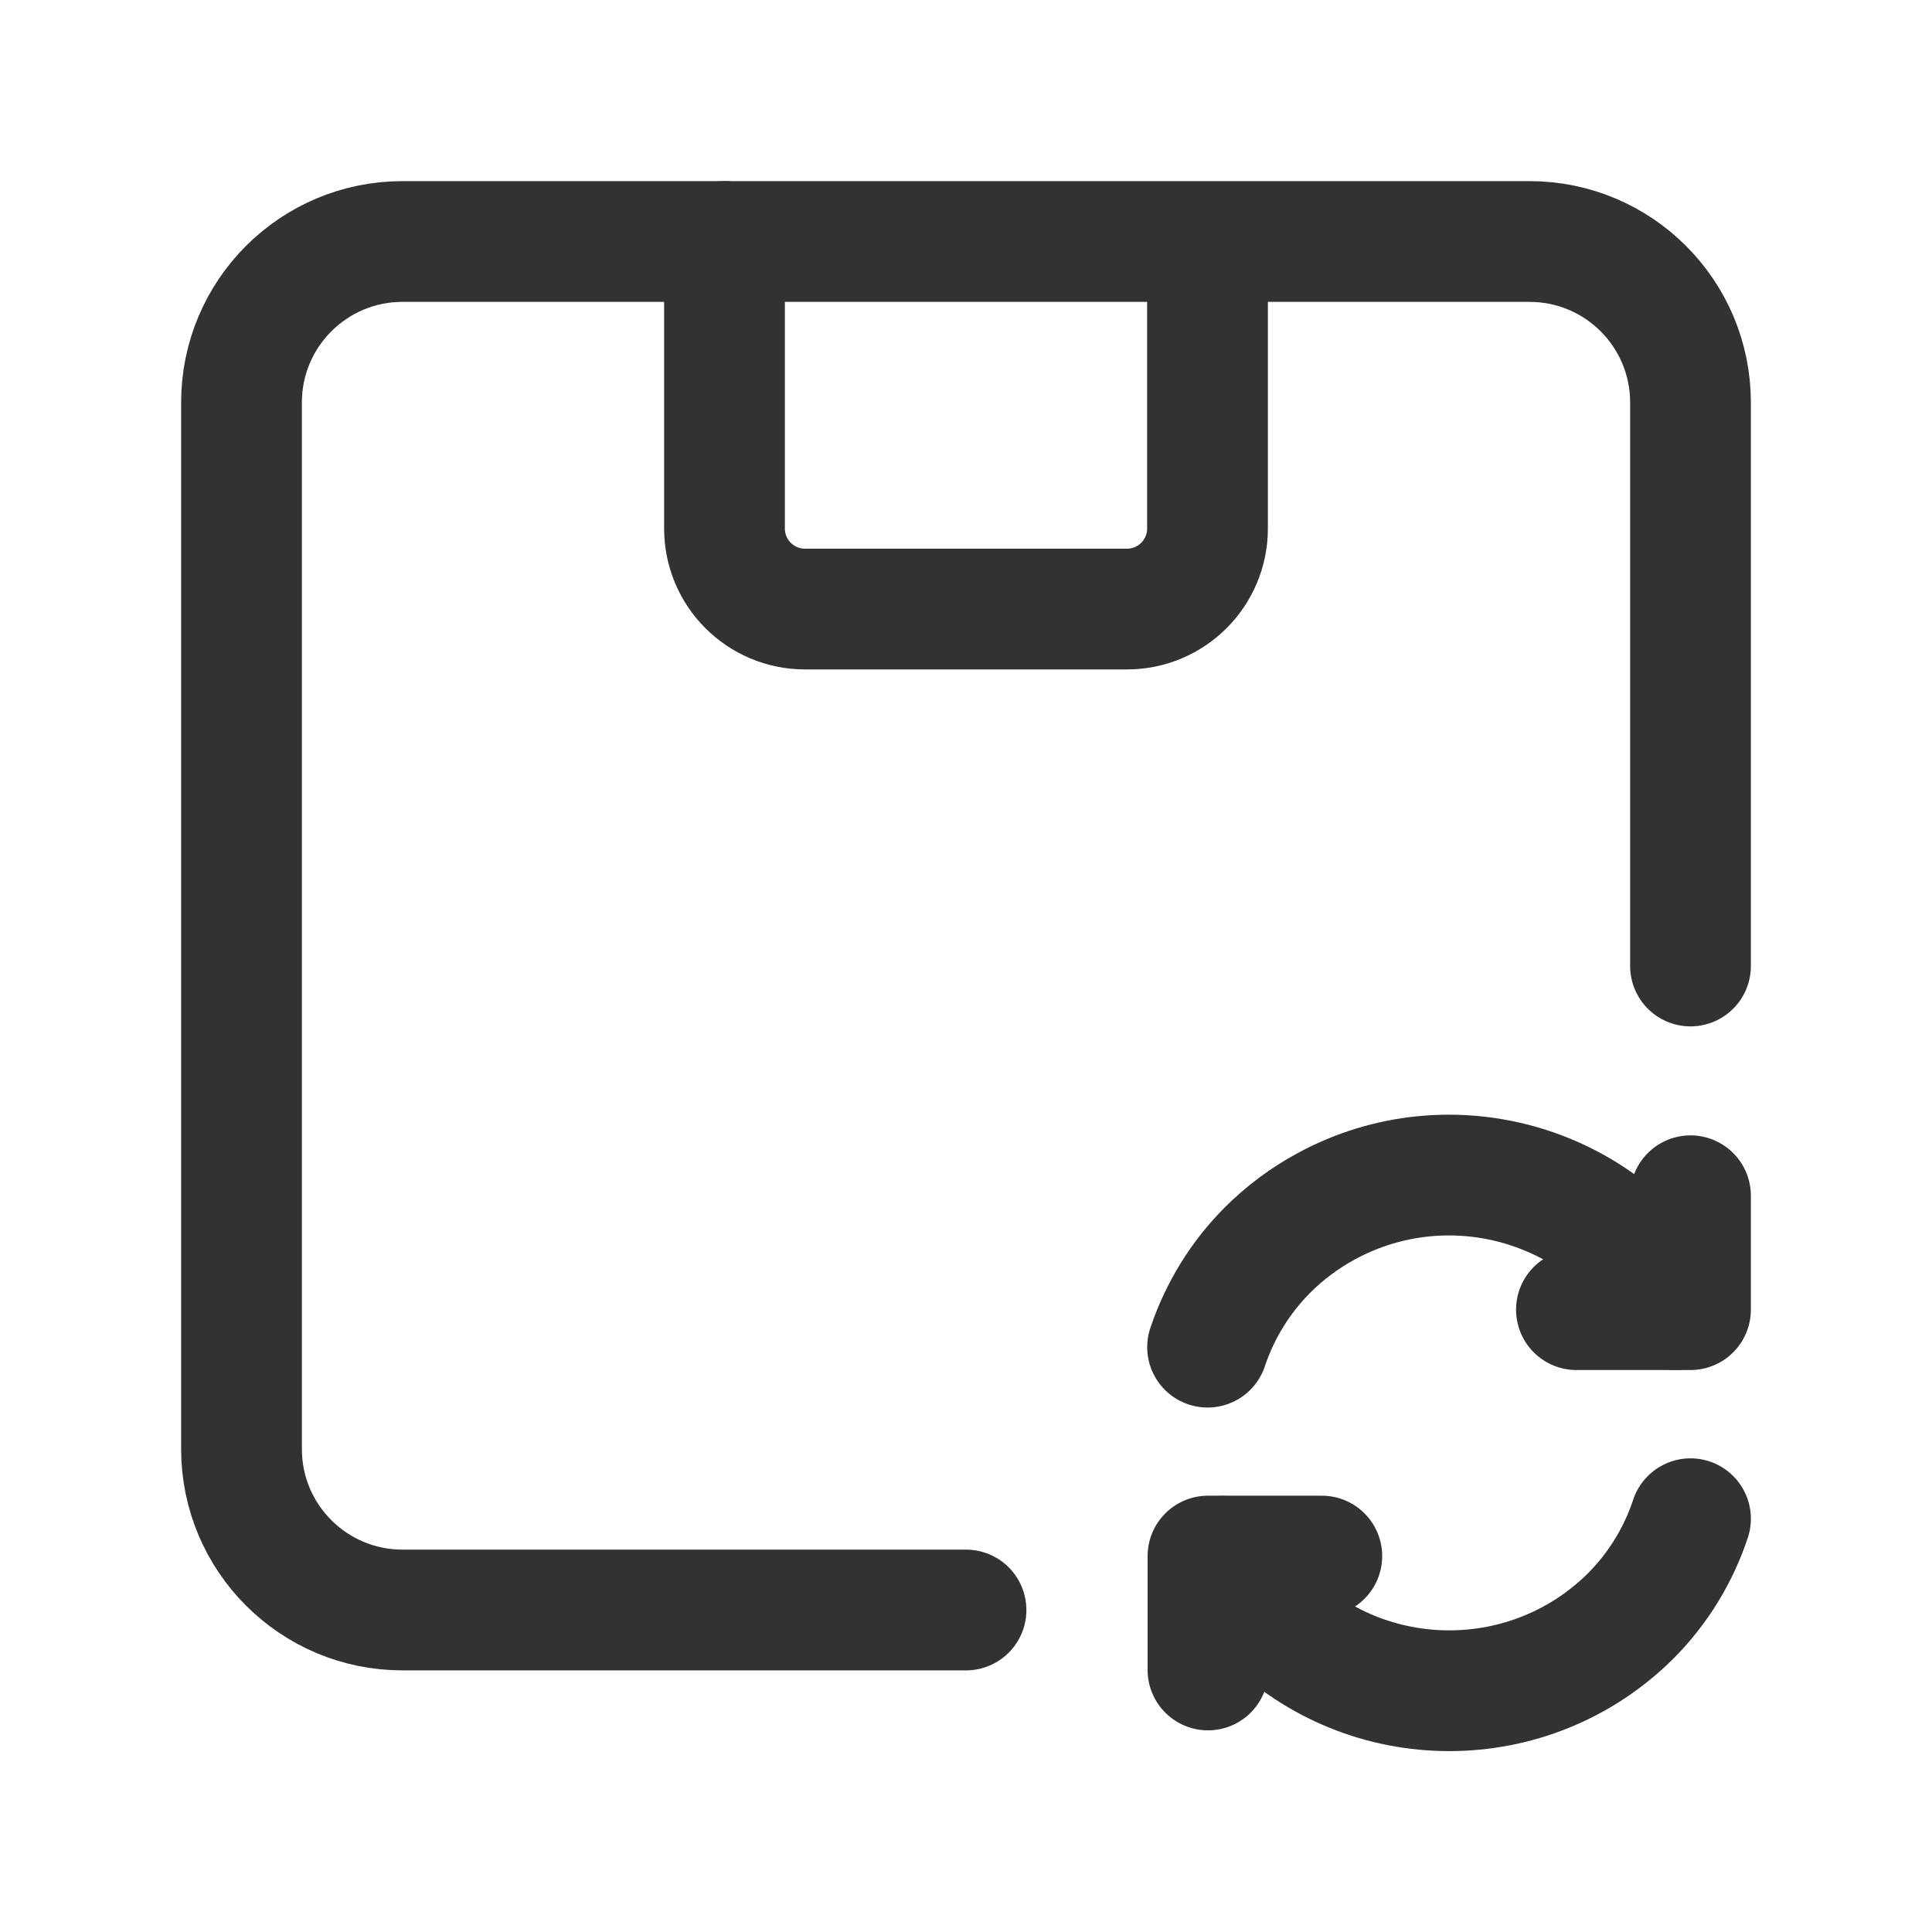 <?xml version="1.0" encoding="UTF-8"?><svg version="1.1" viewBox="0 0 24 24" xmlns="http://www.w3.org/2000/svg" xmlns:xlink="http://www.w3.org/1999/xlink"><g stroke-linecap="round" stroke-width="1.5" stroke="#323232" fill="none" stroke-linejoin="round"><path d="M21 18.866l4.0111e-08-1.21226e-07c-.149.451-.401.862-.735 1.2l1.9915e-08-1.99103e-08c-1.25 1.25-3.276 1.249-4.525-.001 -.217-.217-.401-.463-.548-.732"></path><path d="M20.812 16.268l5.8817e-08 1.08043e-07c-.845-1.552-2.788-2.126-4.341-1.281 -.269.146-.516.331-.732.548l1.64872e-07-1.66461e-07c-.335.338-.587.749-.738 1.2"></path><path d="M15 3.077v3.489 0c0 .552-.448 1-1 1h-4l-4.37114e-08-8.88178e-16c-.552-2.41411e-08-1-.448-1-1 0 0 0 0 0 0v-3.566"></path><path d="M21 12v-7 0c0-1.105-.895-2-2-2h-14l-8.74228e-08 1.77636e-15c-1.105 4.82823e-08-2 .895-2 2 0 0 0 0 0 0v13l2.30926e-14 3.01992e-07c1.66785e-07 1.105.895 2 2 2h7"></path><path d="M19.583 16.269h1.417v-1.415"></path><path d="M16.42 19.33h-1.414v1.415"></path></g><path fill="none" d="M0 0h24v24h-24Z"></path></svg>